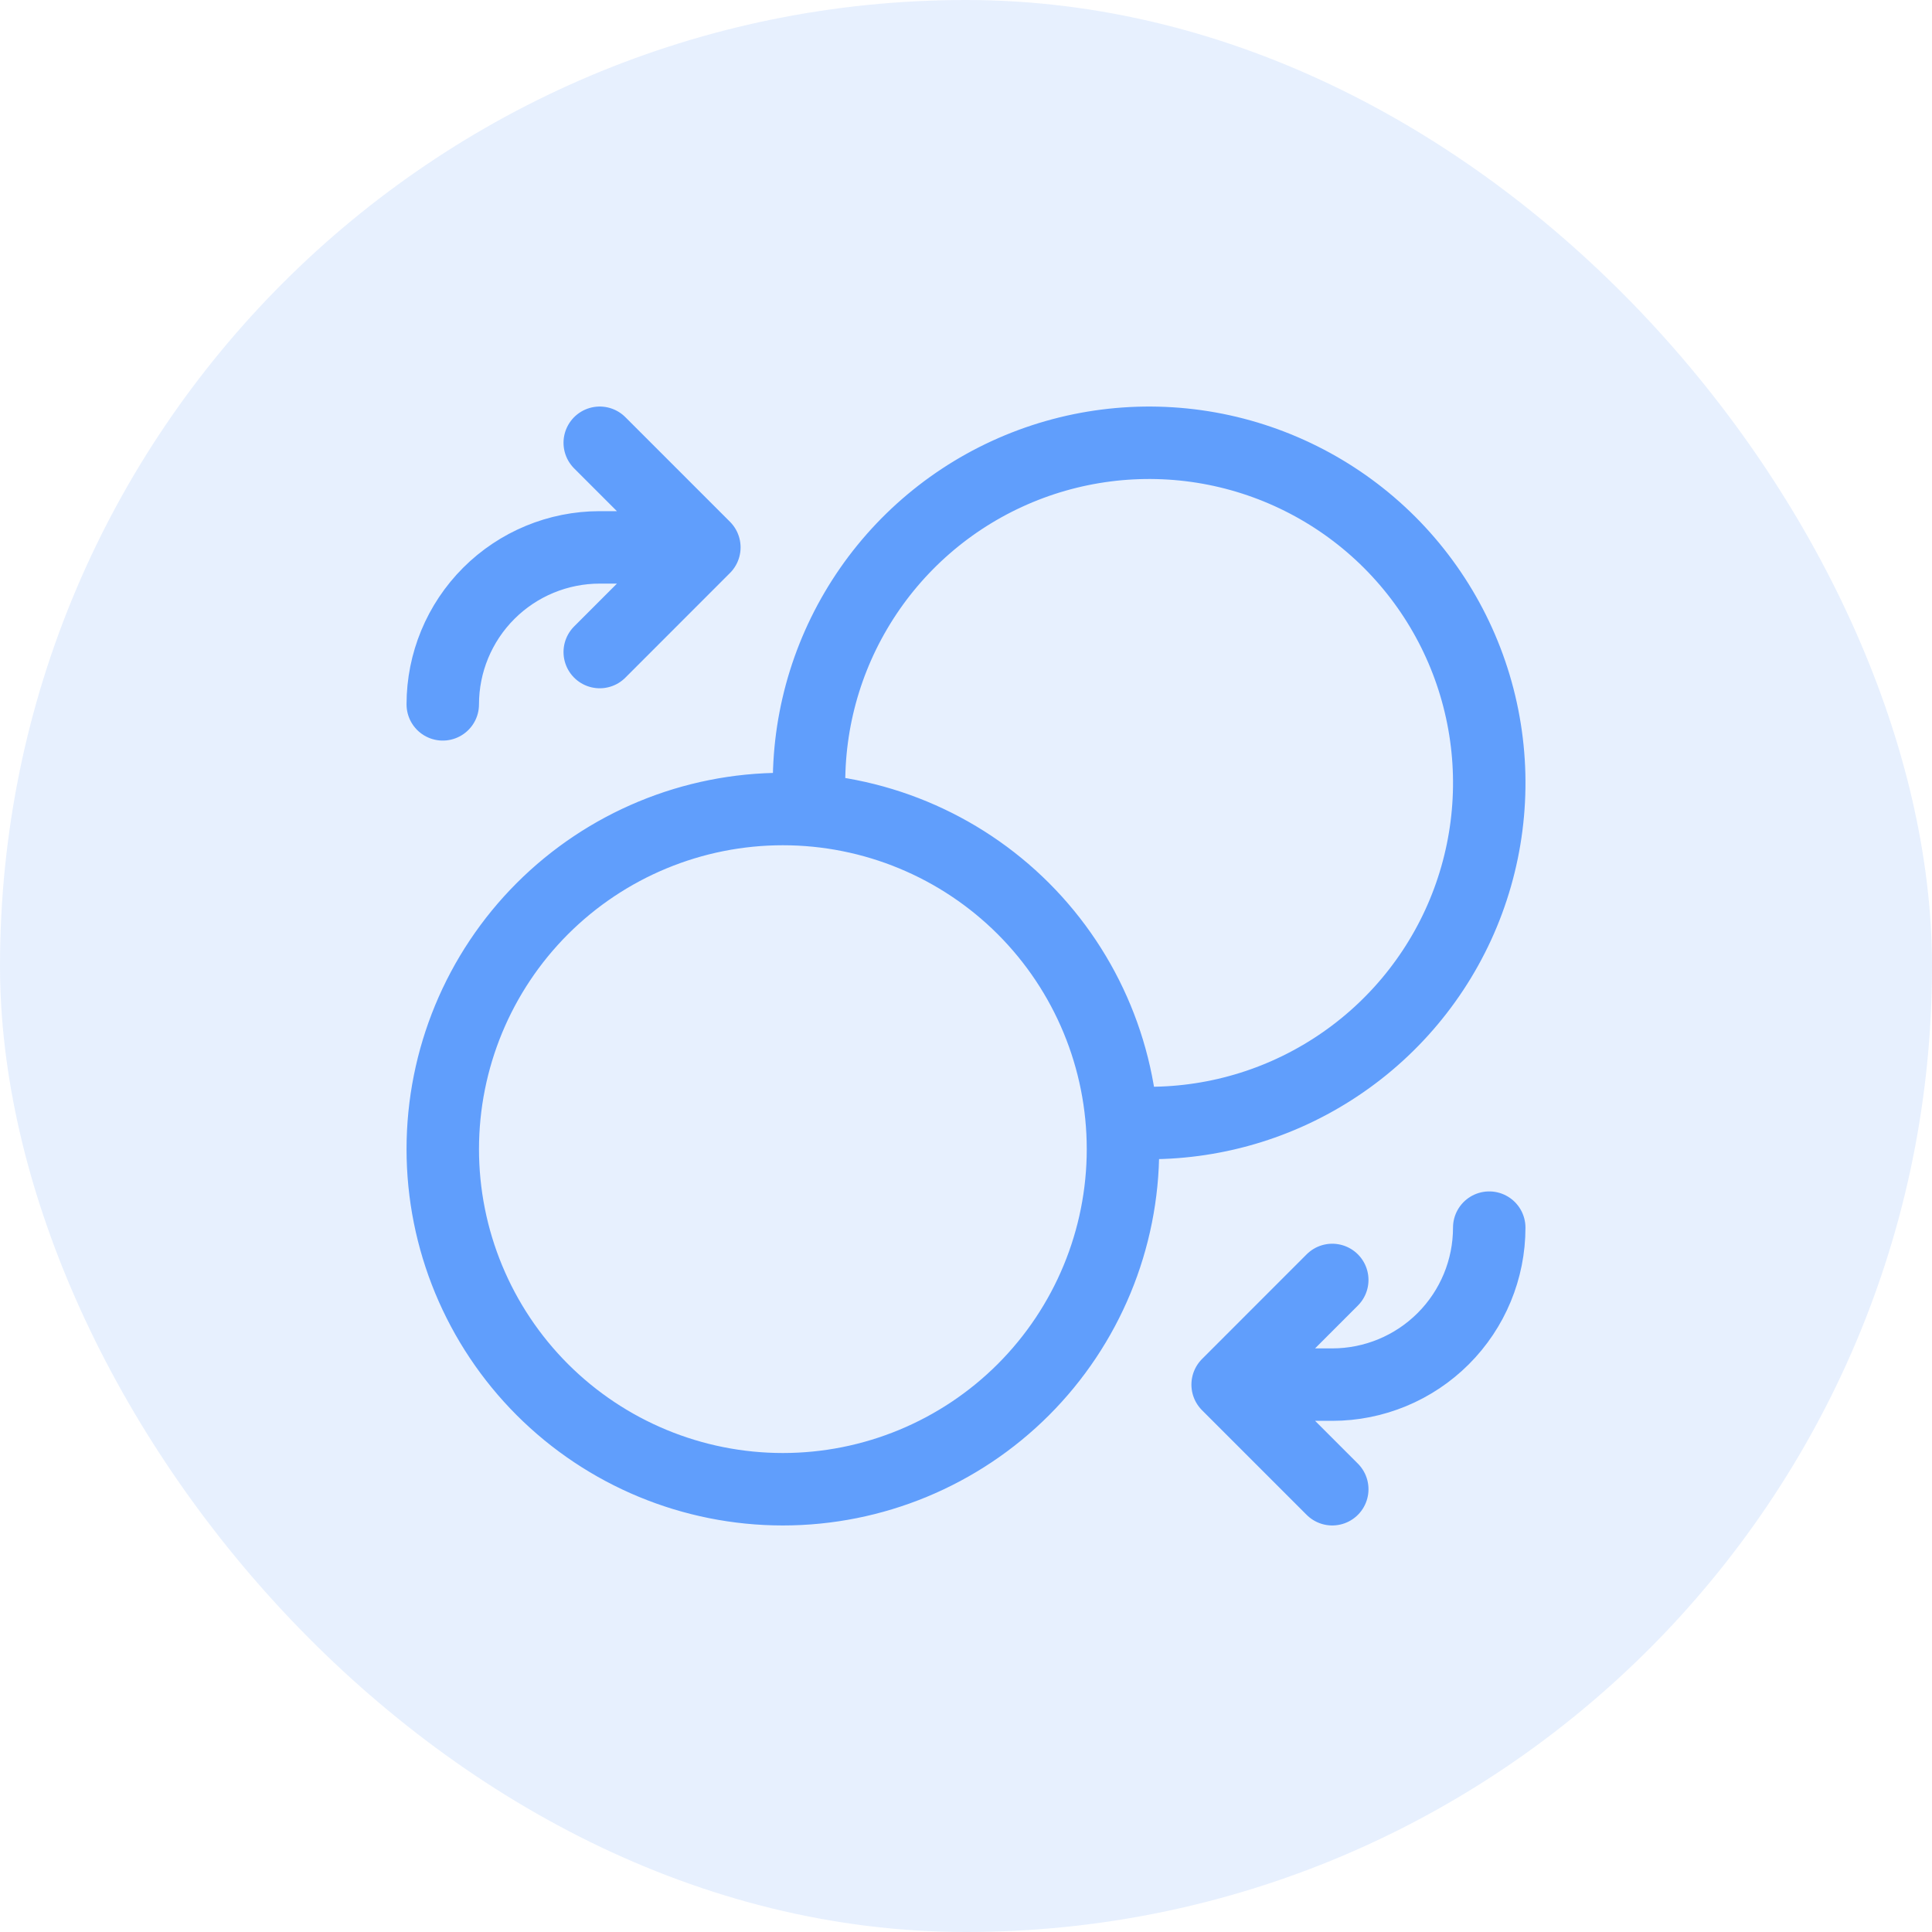 <svg width="40" height="40" viewBox="0 0 40 40" fill="none" xmlns="http://www.w3.org/2000/svg">
<rect x="6.10352e-05" width="40" height="40" rx="20" fill="#609EFC" fill-opacity="0.15"/>
<path d="M16.771 16.75C16.66 15.315 16.991 13.881 17.721 12.641C18.45 11.4 19.541 10.413 20.848 9.812C22.156 9.21 23.616 9.024 25.032 9.277C26.448 9.531 27.753 10.212 28.771 11.229C29.788 12.247 30.47 13.552 30.723 14.968C30.977 16.384 30.79 17.845 30.189 19.152C29.587 20.459 28.6 21.55 27.359 22.279C26.119 23.009 24.685 23.34 23.25 23.23M30.833 25.417C30.833 26.279 30.491 27.105 29.881 27.715C29.272 28.324 28.445 28.667 27.583 28.667H25.417M25.417 28.667L27.583 26.5M25.417 28.667L27.583 30.833M9.167 14.583C9.167 13.722 9.509 12.895 10.119 12.285C10.728 11.676 11.555 11.333 12.417 11.333H14.583M14.583 11.333L12.417 13.5M14.583 11.333L12.417 9.167M16.208 30.833C14.341 30.833 12.55 30.091 11.229 28.771C9.909 27.45 9.167 25.659 9.167 23.792C9.167 21.924 9.909 20.133 11.229 18.812C12.55 17.492 14.341 16.75 16.208 16.75C18.076 16.75 19.867 17.492 21.188 18.812C22.508 20.133 23.25 21.924 23.25 23.792C23.25 25.659 22.508 27.45 21.188 28.771C19.867 30.091 18.076 30.833 16.208 30.833Z" stroke="#609EFC" stroke-width="1.5" stroke-linecap="round" stroke-linejoin="round"/>
</svg>
